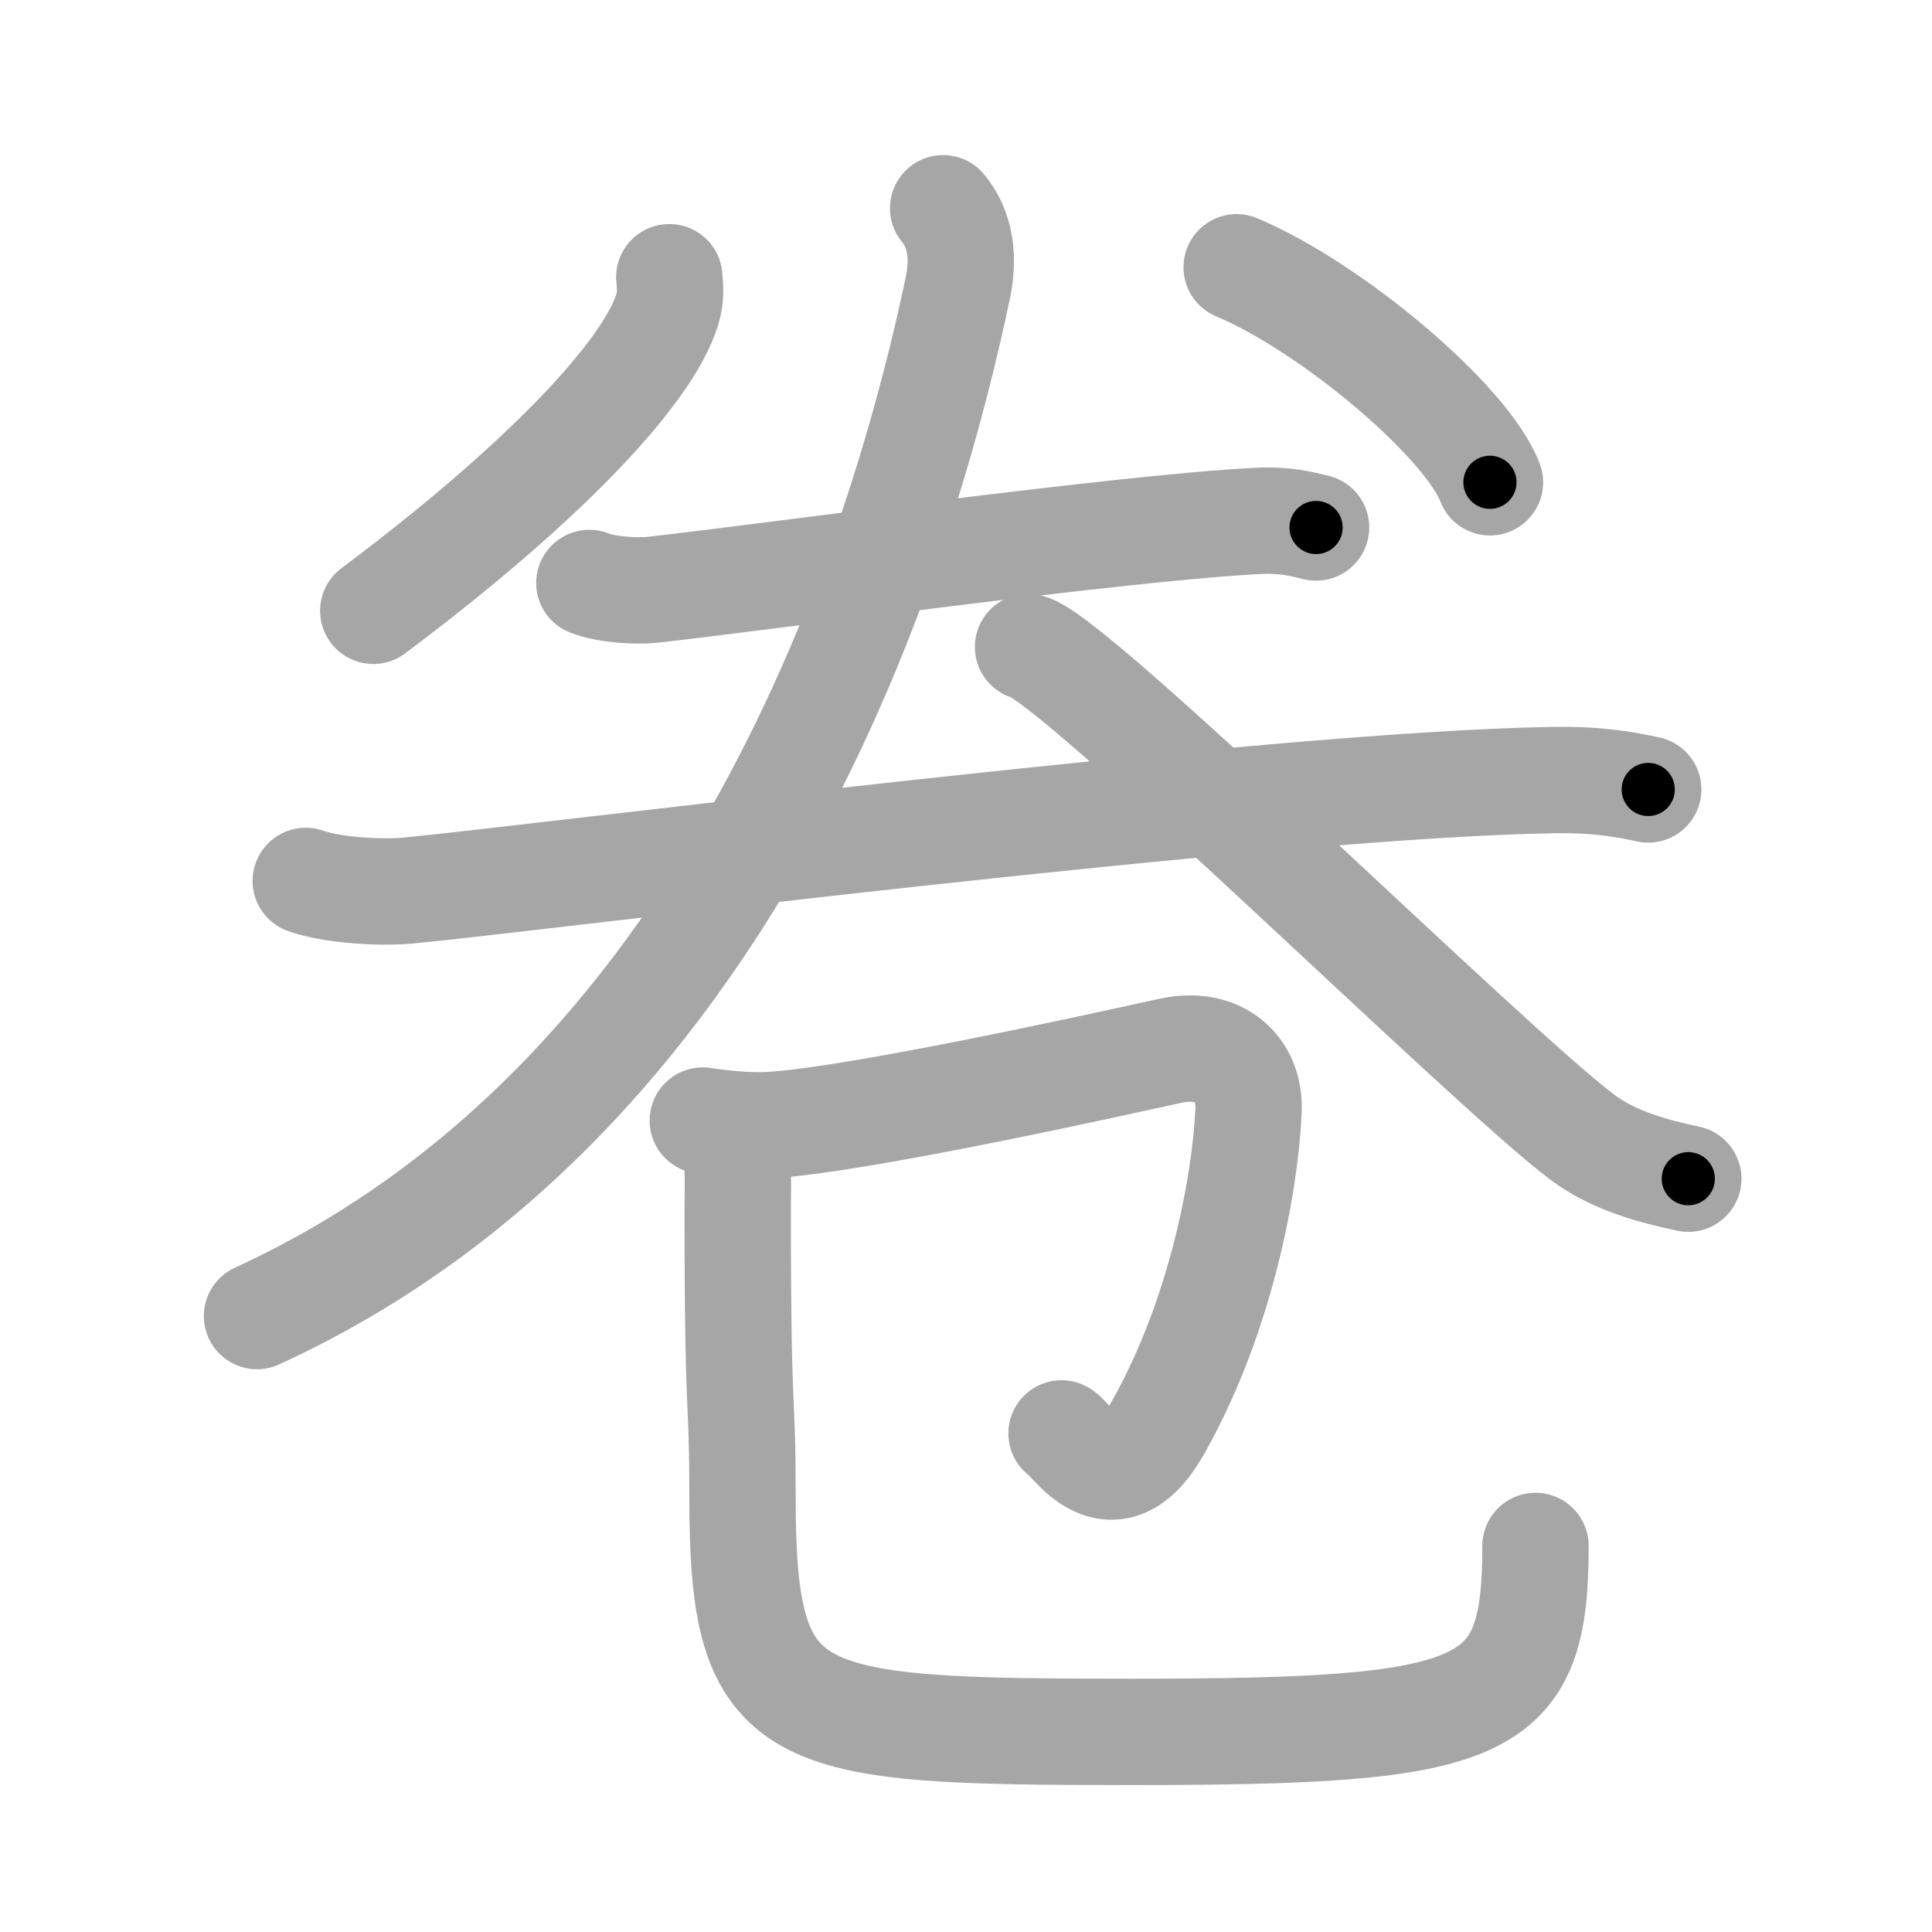 <svg xmlns="http://www.w3.org/2000/svg" viewBox="0 0 109 109" id="5377"><g fill="none" stroke="#a6a6a6" stroke-width="6" stroke-linecap="round" stroke-linejoin="round"><g><g><path d="M37.76,15.64c0.05,0.44,0.1,1.15-0.1,1.78c-1.14,3.76-7.42,10.17-16.6,17.04" /><path d="M69.77,15.08c5.32,2.23,12.96,8.66,14.29,12.13" /><g><g><path d="M33.25,32.89c0.94,0.38,2.66,0.49,3.6,0.38c5.98-0.66,26.65-3.52,34.11-3.88c1.56-0.08,2.5,0.18,3.29,0.37" /></g><g><path d="M17.25,49.7c1.52,0.54,4.31,0.69,5.82,0.54c7.68-0.74,48.68-5.99,64.61-6.23c2.53-0.04,4.05,0.26,5.31,0.53" /></g></g><g><path d="M53.21,11.75c0.78,0.95,1.27,2.37,0.83,4.49C51.38,28.86,42.48,61.42,14.5,74.25" /><path d="M58,36.5c2.5,0.5,25.88,23.6,31.26,27.65c1.83,1.38,4.17,1.96,5.99,2.35" /></g></g><g><path d="M39.65,63.22c0.68,0.11,2.48,0.34,3.86,0.25c5.36-0.34,20.72-3.8,22.54-4.19c2.73-0.59,4.5,1.03,4.39,3.39c-0.18,4.01-1.51,11.49-5.1,17.86c-2.62,4.65-4.94,0.56-5.45,0.34" /><path d="M40.87,63.57c0.92,1.37,0.75,2.56,0.75,4.67c0,12.58,0.27,9.82,0.27,16.22c0,12.86,2.55,13.25,21.96,13.25c20.16,0,22.78-1.08,22.78-10.49" /></g></g></g><g fill="none" stroke="#000" stroke-width="3" stroke-linecap="round" stroke-linejoin="round"><path d="M37.76,15.64c0.05,0.44,0.1,1.15-0.1,1.78c-1.14,3.76-7.42,10.17-16.6,17.04" stroke-dasharray="25.832" stroke-dashoffset="25.832"><animate attributeName="stroke-dashoffset" values="25.832;25.832;0" dur="0.258s" fill="freeze" begin="0s;5377.click" /></path><path d="M69.77,15.08c5.32,2.23,12.96,8.66,14.29,12.13" stroke-dasharray="19.036" stroke-dashoffset="19.036"><animate attributeName="stroke-dashoffset" values="19.036" fill="freeze" begin="5377.click" /><animate attributeName="stroke-dashoffset" values="19.036;19.036;0" keyTimes="0;0.576;1" dur="0.448s" fill="freeze" begin="0s;5377.click" /></path><path d="M33.25,32.89c0.94,0.38,2.66,0.49,3.6,0.38c5.98-0.66,26.65-3.52,34.11-3.88c1.56-0.08,2.5,0.18,3.29,0.37" stroke-dasharray="41.308" stroke-dashoffset="41.308"><animate attributeName="stroke-dashoffset" values="41.308" fill="freeze" begin="5377.click" /><animate attributeName="stroke-dashoffset" values="41.308;41.308;0" keyTimes="0;0.52;1" dur="0.861s" fill="freeze" begin="0s;5377.click" /></path><path d="M17.25,49.7c1.52,0.54,4.31,0.69,5.82,0.54c7.68-0.74,48.68-5.99,64.61-6.23c2.53-0.04,4.05,0.26,5.31,0.53" stroke-dasharray="76.156" stroke-dashoffset="76.156"><animate attributeName="stroke-dashoffset" values="76.156" fill="freeze" begin="5377.click" /><animate attributeName="stroke-dashoffset" values="76.156;76.156;0" keyTimes="0;0.6;1" dur="1.434s" fill="freeze" begin="0s;5377.click" /></path><path d="M53.21,11.75c0.78,0.95,1.27,2.37,0.83,4.49C51.38,28.86,42.48,61.42,14.5,74.25" stroke-dasharray="77.539" stroke-dashoffset="77.539"><animate attributeName="stroke-dashoffset" values="77.539" fill="freeze" begin="5377.click" /><animate attributeName="stroke-dashoffset" values="77.539;77.539;0" keyTimes="0;0.711;1" dur="2.017s" fill="freeze" begin="0s;5377.click" /></path><path d="M58,36.5c2.5,0.5,25.88,23.6,31.26,27.65c1.83,1.38,4.17,1.96,5.99,2.35" stroke-dasharray="48.27" stroke-dashoffset="48.27"><animate attributeName="stroke-dashoffset" values="48.27" fill="freeze" begin="5377.click" /><animate attributeName="stroke-dashoffset" values="48.27;48.27;0" keyTimes="0;0.807;1" dur="2.5s" fill="freeze" begin="0s;5377.click" /></path><path d="M39.65,63.22c0.68,0.11,2.48,0.34,3.86,0.25c5.36-0.34,20.72-3.8,22.54-4.19c2.73-0.59,4.5,1.03,4.39,3.39c-0.18,4.01-1.51,11.49-5.1,17.86c-2.62,4.65-4.94,0.56-5.45,0.34" stroke-dasharray="59.179" stroke-dashoffset="59.179"><animate attributeName="stroke-dashoffset" values="59.179" fill="freeze" begin="5377.click" /><animate attributeName="stroke-dashoffset" values="59.179;59.179;0" keyTimes="0;0.809;1" dur="3.092s" fill="freeze" begin="0s;5377.click" /></path><path d="M40.87,63.57c0.92,1.37,0.75,2.56,0.75,4.67c0,12.58,0.27,9.82,0.27,16.22c0,12.86,2.55,13.25,21.96,13.25c20.16,0,22.78-1.08,22.78-10.49" stroke-dasharray="81.561" stroke-dashoffset="81.561"><animate attributeName="stroke-dashoffset" values="81.561" fill="freeze" begin="5377.click" /><animate attributeName="stroke-dashoffset" values="81.561;81.561;0" keyTimes="0;0.835;1" dur="3.705s" fill="freeze" begin="0s;5377.click" /></path></g></svg>